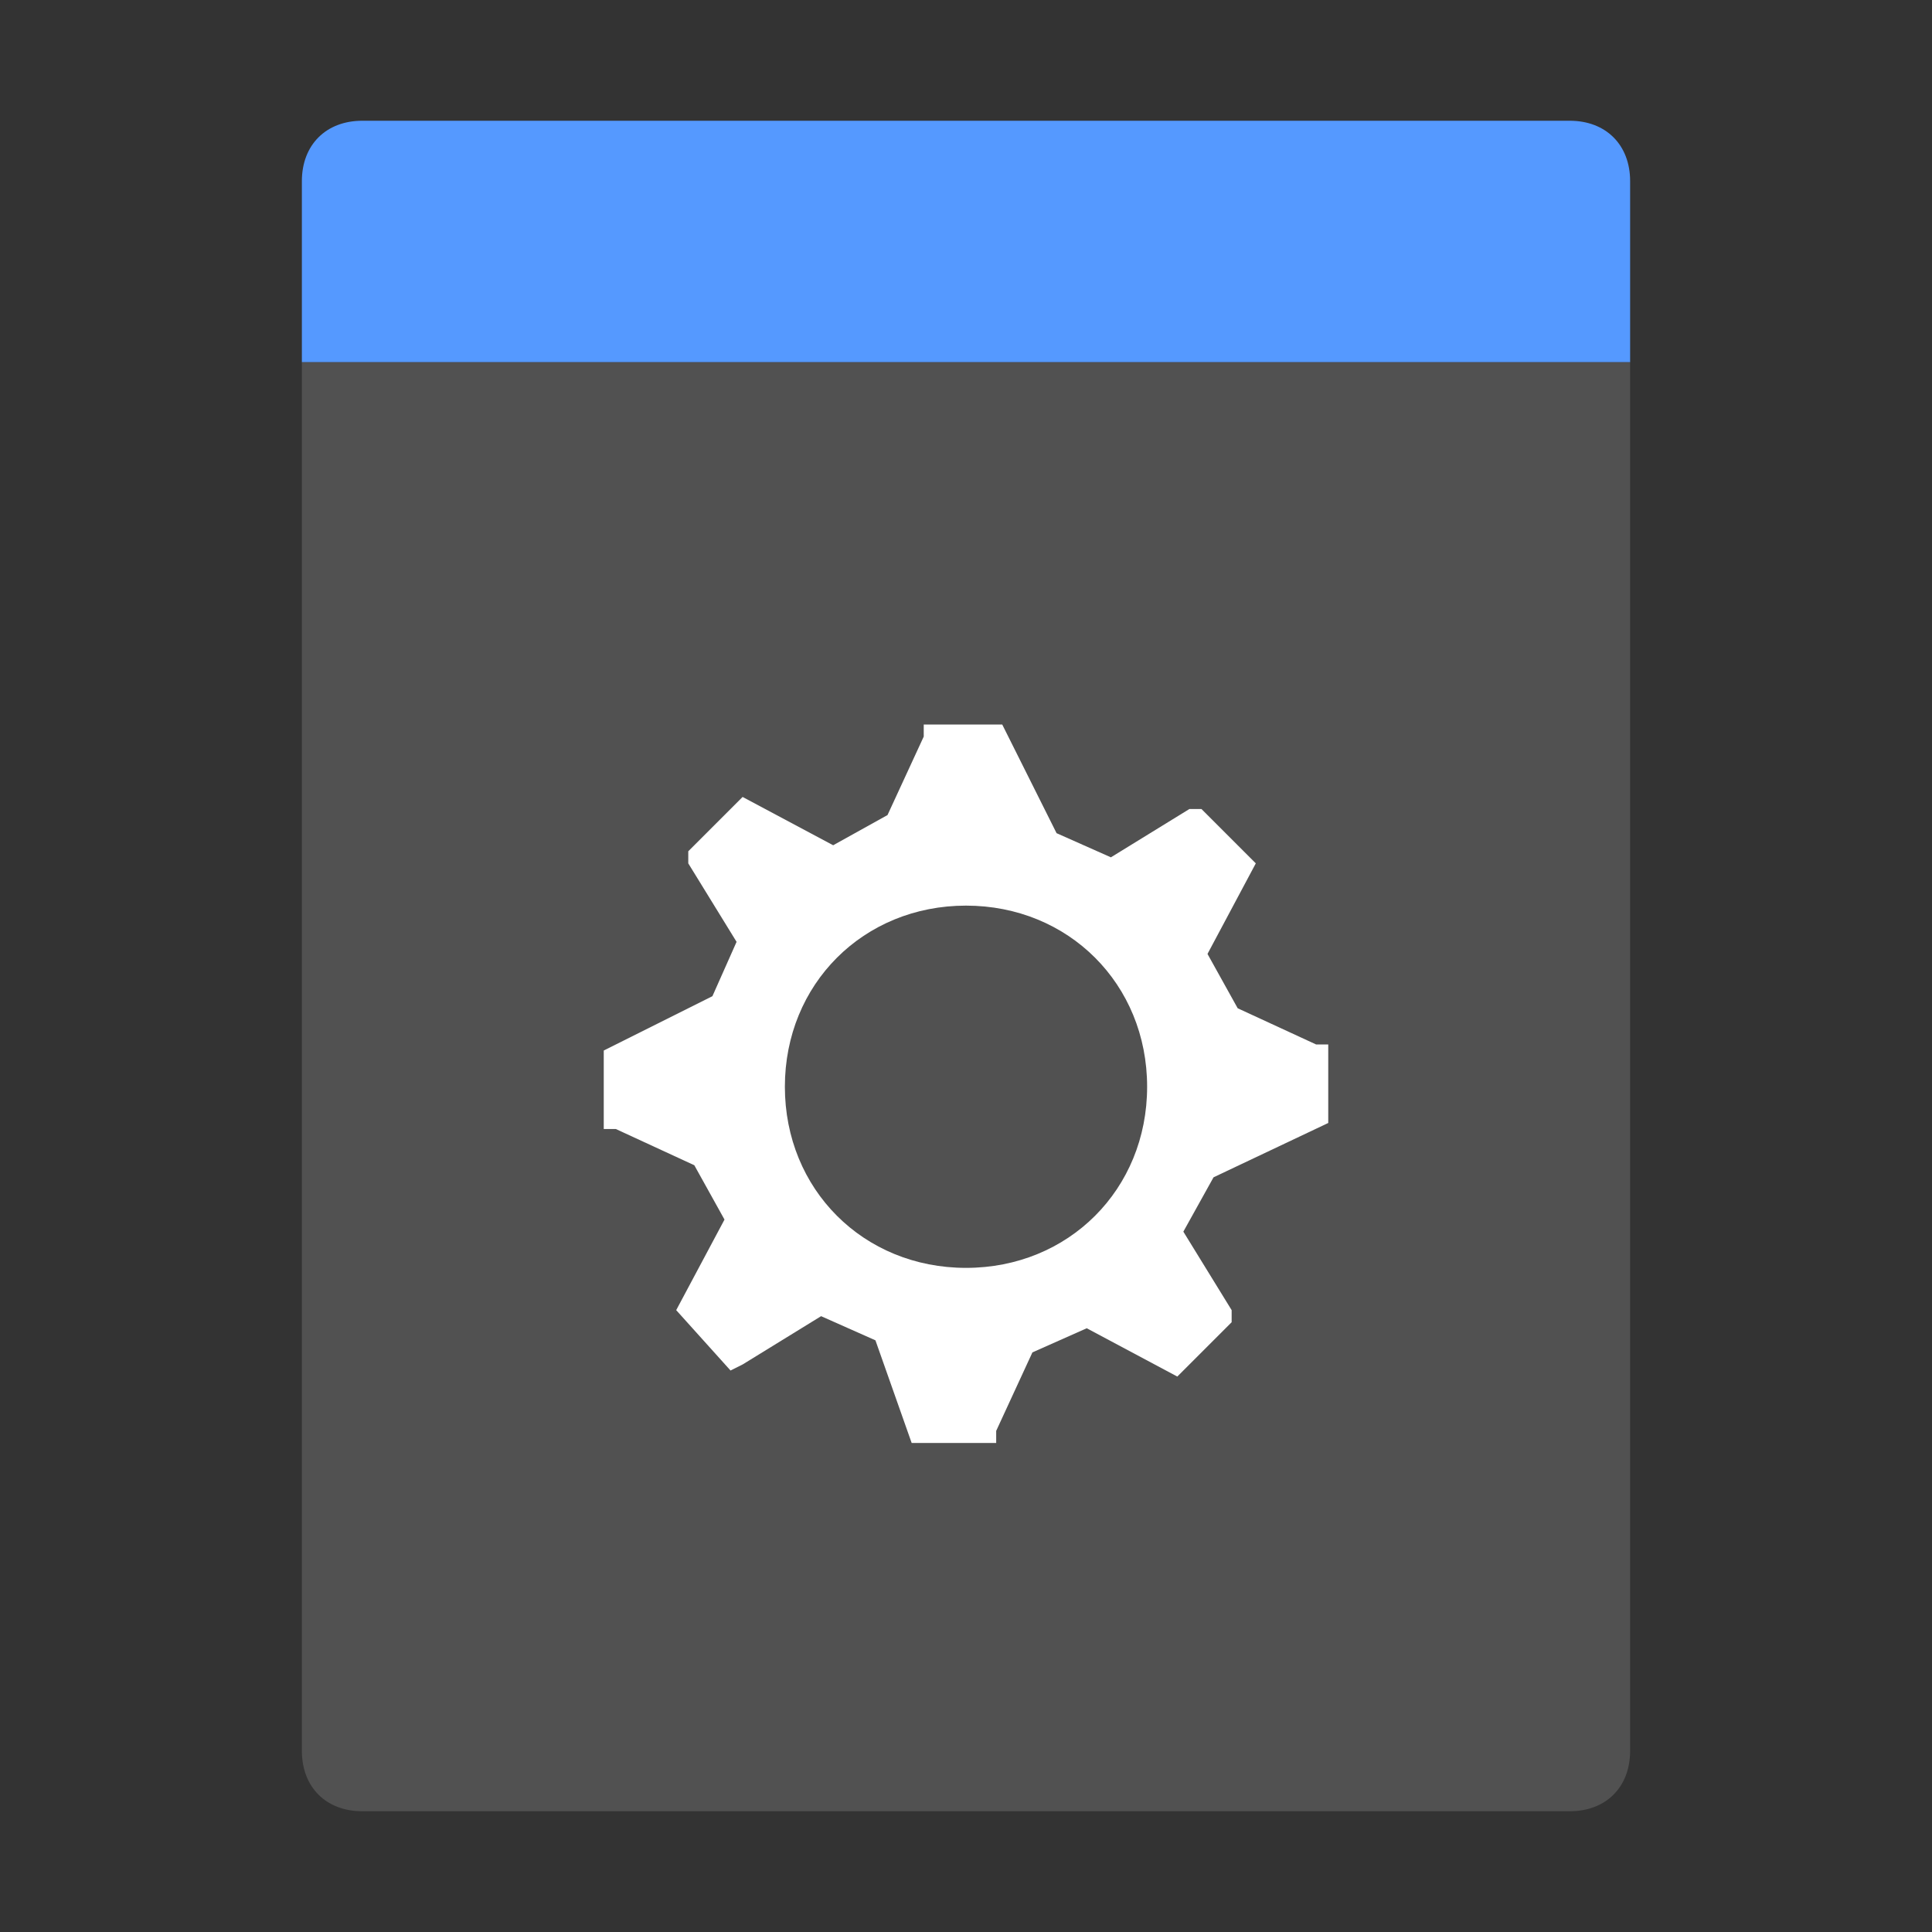 <?xml version="1.0" encoding="utf-8"?>
<!-- Generator: Adobe Illustrator 22.1.0, SVG Export Plug-In . SVG Version: 6.00 Build 0)  -->
<svg version="1.1" id="Ebene_1" xmlns="http://www.w3.org/2000/svg" xmlns:xlink="http://www.w3.org/1999/xlink" x="0px" y="0px"
	 viewBox="0 0 32 32" enable-background="new 0 0 32 32" xml:space="preserve">
<rect x="0" y="0" width="32" height="32" fill="#333333" stroke="none"/>
<path fill="#5599FF" d="M27,6H5V3c0-0.6,0.4-1,1-1h20c0.6,0,1,0.4,1,1V6z"/>
<path fill="#515151" d="M26,30H6c-0.6,0-1-0.4-1-1V6h22v23C27,29.6,26.6,30,26,30z"/>
<path fill="#FFFFFF" enable-background="new    " d="M22,18.6v-1.3h-0.2l-1.3-0.6L20,15.8l0.8-1.5l-0.9-0.9h-0.2l-1.3,0.8l-0.9-0.4
	L16.6,12h-1.3v0.2l-0.6,1.3L13.8,14l-1.5-0.8l-0.9,0.9v0.2l0.8,1.3l-0.4,0.9L10,17.4v1.3h0.2l1.3,0.6l0.5,0.9l-0.8,1.5l0.9,1
	l0.2-0.1l1.3-0.8l0.9,0.4l0.6,1.7h1.4v-0.2l0.6-1.3L18,22l1.5,0.8l0.9-0.9v-0.2l-0.8-1.3l0.5-0.9L22,18.6z M16,21c-1.7,0-3-1.3-3-3
	s1.3-3,3-3s3,1.3,3,3S17.7,21,16,21z"/>
</svg>

